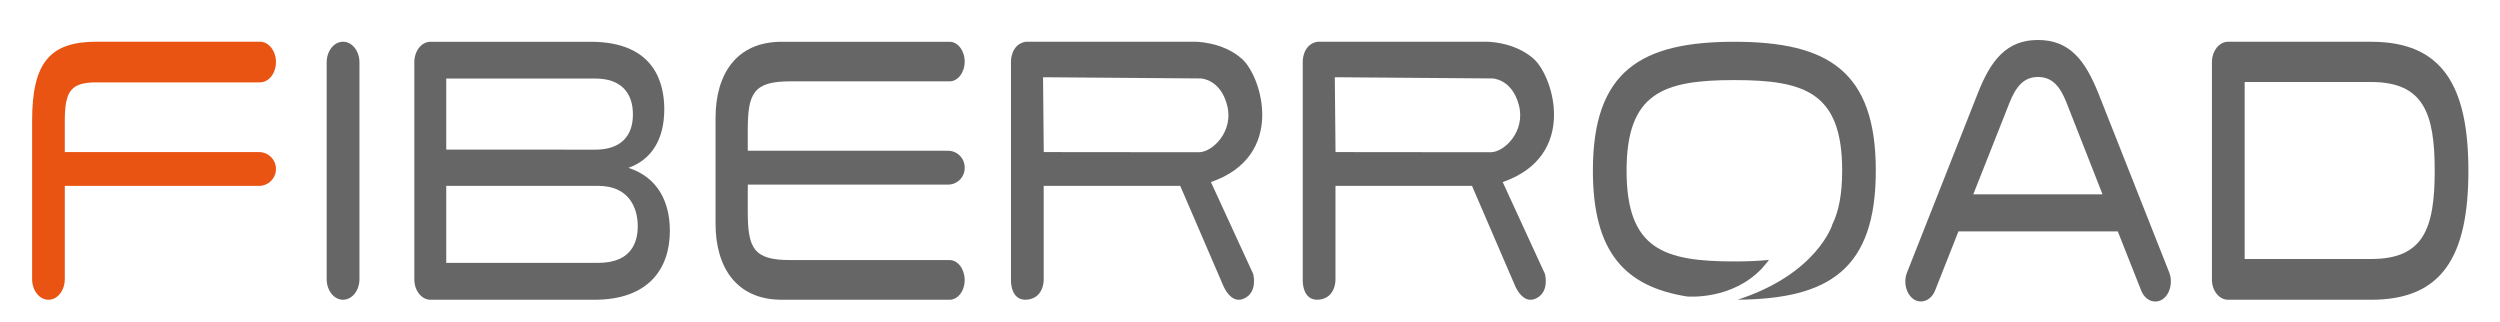 <?xml version="1.0" encoding="utf-8"?>
<svg version="1.1" xmlns="http://www.w3.org/2000/svg" xmlns:xlink="http://www.w3.org/1999/xlink" x="0px" y="0px" viewBox="0 0 492 63.33" style="enable-background:new 0 0 492 63.33;" xml:space="preserve">
<style type="text/css">
	.en1{fill:#ea5413;}
	.en2{fill:#666;}
</style>
<g class="en1">
	<path d="M50.99,29.93H12.75c0-4.92,0-4.11,0-6.15c0-5.93,1.26-7.57,6.26-7.57c6.69,0,25.02,0,32.15,0
		c1.74,0,3.15-1.78,3.15-4c0-2.19-1.41-4-3.15-4c-6.88,0-23.12,0-32.15,0c-9.14,0-12.69,4.03-12.69,15.56c0,3.41,0-2.28,0,7.07
		c0,8.02,0,16.05,0,24.09c0,2.25,1.44,4.06,3.21,4.06c1.79,0,3.22-1.81,3.22-4.06c0-4.17,0-8.31,0-12.45c0-0.73,0-1.46,0-2.19v-3.71
		h38.23c1.84,0,3.33-1.49,3.33-3.33C54.31,31.42,52.83,29.93,50.99,29.93z"/>
</g>
<g class="en2">
	<path d="M64.29,54.93c0-14.24,0-28.44,0-42.65c0-2.25,1.44-4.07,3.22-4.07c1.78,0,3.23,1.82,3.23,4.07
		c0,14.21,0,28.41,0,42.65c0,2.25-1.45,4.06-3.23,4.06C65.73,58.99,64.29,57.18,64.29,54.93z"/>
	<path d="M81.54,54.98c0-14.24,0-28.48,0-42.75c0-2.21,1.42-4.01,3.17-4.01c10.51,0,21.02,0,31.53,0
		c12.73,0,14.49,8.32,14.49,13.29c0,6.09-2.65,9.96-7.05,11.52c5.75,1.86,8.15,6.67,8.15,12.39c0,7.48-4.22,13.57-14.82,13.57
		c-10.76,0-21.53,0-32.3,0C82.97,58.99,81.54,57.21,81.54,54.98z M117.18,29.45c4.76,0,7.38-2.46,7.38-6.93
		c0-4.3-2.39-7.06-7.38-7.06c-9.78,0-19.58,0-29.36,0c0,4.68,0,9.3,0,13.98C97.6,29.45,107.4,29.45,117.18,29.45z M87.82,36.58
		c0,5.04,0,10.09,0,15.15c9.98,0,19.97,0,29.94,0c6.41,0,7.75-3.96,7.75-7.21c0-3.87-1.93-7.94-7.75-7.94
		C107.79,36.58,97.8,36.58,87.82,36.58z"/>
	<path d="M186.58,29.67h-39.42c0-0.31,0-0.69,0-1.13c0-1.08,0-2.39,0-2.93c0-7.28,1.14-9.6,8.34-9.6
		c10.46,0,20.92,0,31.38,0c1.63,0,2.97-1.75,2.97-3.88c0-2.16-1.34-3.91-2.97-3.91c-11.02,0-22.03,0-33.04,0
		c-8.95,0-13.02,6.42-13.02,14.97c0,0.1,0,2.38,0,5.36c0,3.16,0,7.13,0,10.1c0,0.34,0,0.65,0,0.95c0,2.52,0,4.35,0,4.42
		c0,8.54,4.07,14.97,13.02,14.97c11.01,0,22.02,0,33.04,0c1.64,0,2.97-1.74,2.97-3.88c0-2.15-1.34-3.93-2.97-3.93
		c-10.46,0-20.92,0-31.38,0c-7.2,0-8.34-2.3-8.34-9.57c0-0.4,0-1.21,0-2.01c0-0.31,0-0.64,0-0.95c0-0.63,0-1.12,0-1.32
		c0,0,0.01,0,0.01,0v-1h39.41c1.81,0,3.27-1.46,3.27-3.27v-0.11C189.85,31.14,188.39,29.67,186.58,29.67z"/>
	<path d="M246.63,53.92c0,0,0.97,3.56-1.8,4.83c-2.75,1.29-4.24-2.87-4.24-2.87l-8.32-19.3h-26.87v18.51
		c0,0,0.06,3.54-3.23,3.88s-3.21-3.7-3.21-3.7v-0.08v-43.2c0,0,0-3.29,2.91-3.78h33.12c0,0,5.46-0.12,9.4,3.35
		c3.94,3.46,8.79,19.14-6.08,24.27L246.63,53.92z M235.94,29.96c2.63,0.02,6.91-4.06,5.56-9.25s-5.19-5.27-5.19-5.27l-31.04-0.24
		l0.14,14.73L235.94,29.96z"/>
	<path d="M304.05,53.92c0,0,0.97,3.56-1.8,4.83c-2.75,1.29-4.24-2.87-4.24-2.87l-8.32-19.3h-26.87v18.51
		c0,0,0.06,3.54-3.23,3.88s-3.21-3.7-3.21-3.7v-0.08v-43.2c0,0,0-3.29,2.91-3.78h33.12c0,0,5.46-0.12,9.4,3.35
		s8.79,19.14-6.08,24.27L304.05,53.92z M293.36,29.96c2.63,0.02,6.91-4.06,5.56-9.25s-5.19-5.27-5.19-5.27l-31.04-0.24l0.14,14.73
		L293.36,29.96z"/>
	<path d="M341.32,8.22c-18.36,0-27.84,5.72-27.84,25.35c0,16.07,6.29,22.82,18.53,24.78c0.25,0.02,8.94,0.72,14.81-5.61
		c0.23-0.26,0.46-0.54,0.7-0.82c0.14-0.17,0.28-0.34,0.42-0.52c0.06-0.08,0.12-0.17,0.19-0.25c-2.06,0.21-4.32,0.3-6.81,0.3
		c-13.89,0-21.21-2.39-21.21-17.87c0-15.38,7.32-17.82,21.21-17.82c13.9,0,21.22,2.45,21.22,17.82c0,4.63-0.67,8.07-1.96,10.64
		c0,0,0.02,0,0.02,0s-3,9.69-18.63,14.76c17.92-0.14,27.19-5.91,27.19-25.41C369.16,13.94,359.67,8.22,341.32,8.22z"/>
	<path d="M421.38,57.16c-1.54-3.87-3.08-7.75-4.6-11.62c-10.45,0-20.91,0-31.36,0c-1.54,3.87-3.07,7.75-4.59,11.62
		c-0.77,1.93-2.63,2.7-4.15,1.78c-1.54-1-2.15-3.34-1.39-5.28c4.64-11.72,9.25-23.46,13.88-35.15c2.58-6.62,5.68-10.64,11.89-10.64
		c6.27,0,9.33,4.03,11.96,10.64c4.63,11.69,9.27,23.43,13.89,35.13c0.75,1.95,0.15,4.31-1.39,5.31
		C424,59.87,422.14,59.11,421.38,57.16z M406.69,20.2c-1.24-3.12-2.75-5.05-5.63-5.05c-2.8,0-4.34,1.94-5.58,5.05
		c-2.38,6.02-4.76,12.04-7.14,18.05c8.48,0,16.96,0,25.44,0C411.41,32.24,409.04,26.22,406.69,20.2z"/>
	<path d="M479.15,33.59c0,11.45-2.23,17.38-12.49,17.38c-8.31,0-16.61,0-24.91,0c0-11.61,0-23.22,0-34.83
		c8.3,0,16.6,0,24.91,0C476.93,16.15,479.15,22.25,479.15,33.59z M435.3,54.98c0,2.23,1.43,4.01,3.17,4.01h1.9
		c8.76,0,17.53,0,26.3,0c13.9,0,19.11-8.45,19.11-25.39c0-16.77-5.17-25.38-19.11-25.38c-8.57,0-17.12,0-25.68,0h-2.51
		c-1.75,0-3.17,1.81-3.17,4.01v2.33c0,12.39,0,24.74,0,37.1V54.98z"/>
</g>
</svg>
